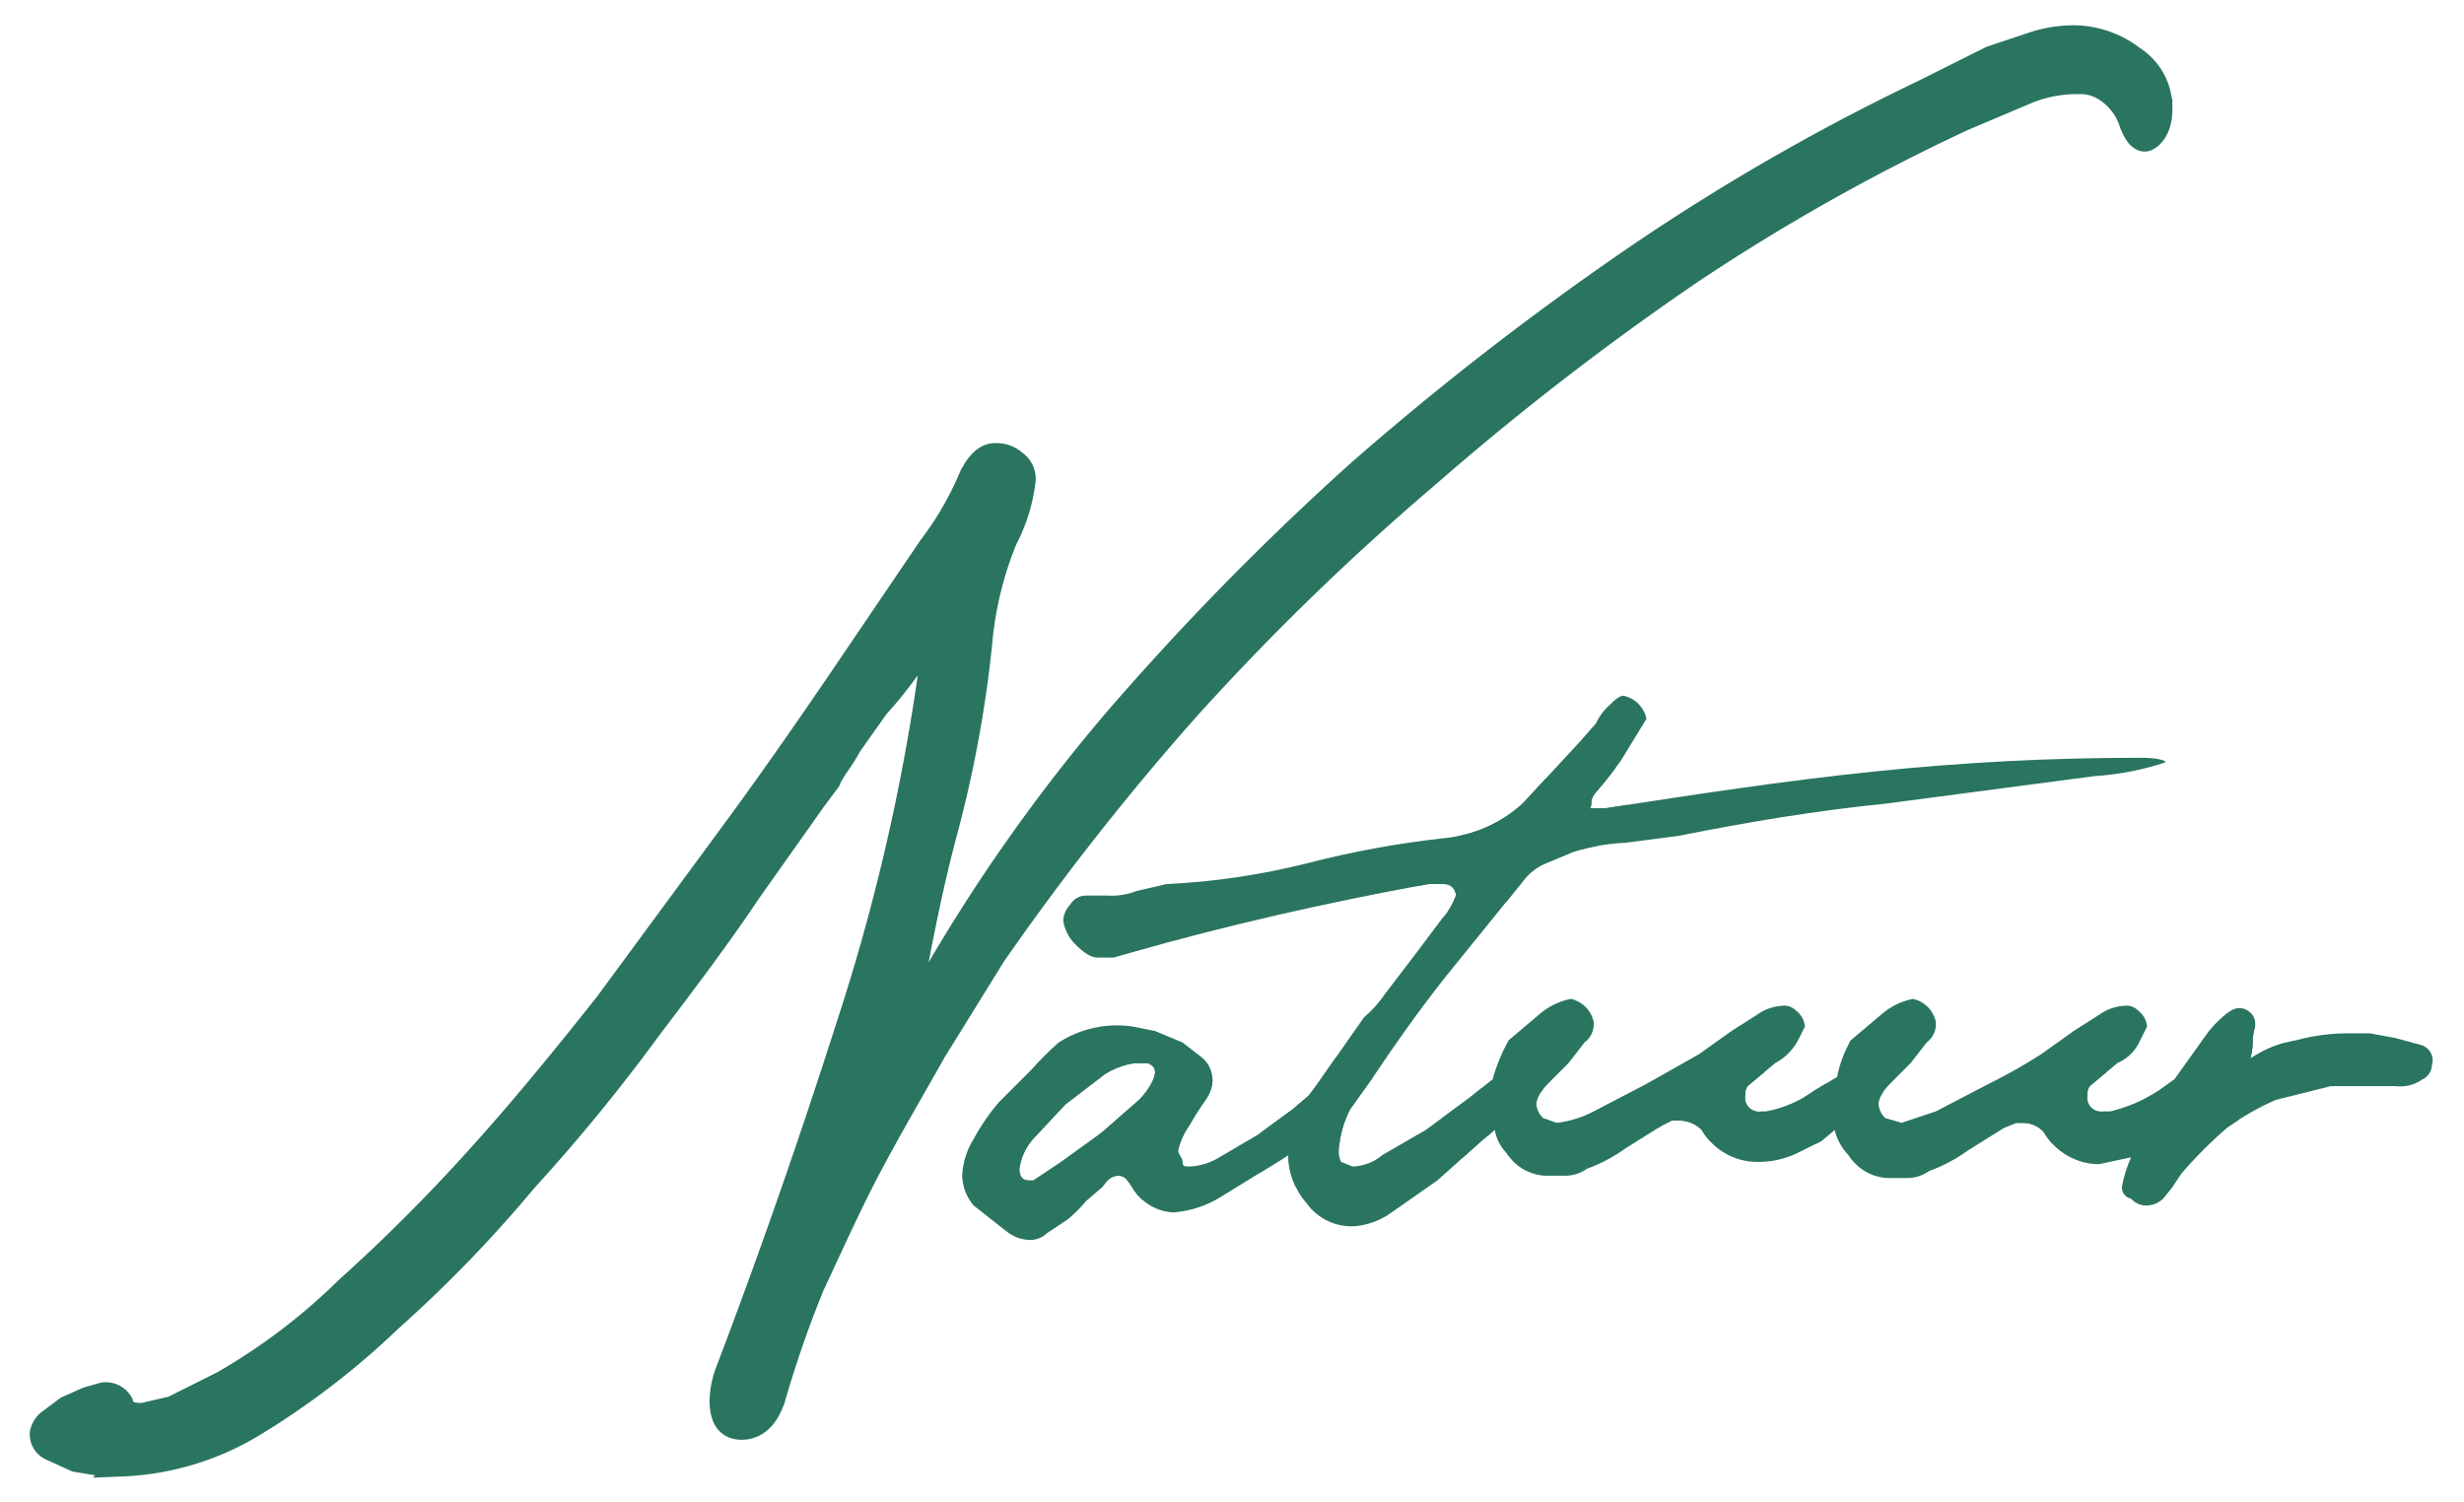 <svg id="natuur" xmlns="http://www.w3.org/2000/svg" xmlns:xlink="http://www.w3.org/1999/xlink" viewBox="0 0 107.3 65.4"><defs><style>.cls-1,.cls-2,.cls-4{fill:none;}.cls-2,.cls-4{stroke:#2a7560;stroke-miterlimit:10;}.cls-3{clip-path:url(#clip-path);}.cls-4{stroke-width:5px;}.cls-5{clip-path:url(#clip-path-2);}</style>
<clipPath id="clip-path" transform="translate(-458.9 -277.6)">
	<path id="truue" class="cls-1" d="M564.3,323.1l-1.1-.3-1.1-.2h-.9a8.5,8.5,0,0,0-2.3.3,5,5,0,0,0-2,.8,3.1,3.1,0,0,0,.1-.9,4.3,4.3,0,0,1,.1-.5.7.7,0,0,0-.7-.8c-.3,0-.7.3-1.3,1l-1.5,2.1-.7.5a6.9,6.9,0,0,1-2.1.9h-.3a.6.6,0,0,1-.7-.7.6.6,0,0,1,.1-.4l1.2-1a1.9,1.9,0,0,0,1-1l.3-.6a1,1,0,0,0-.4-.7.7.7,0,0,0-.6-.2,2.1,2.1,0,0,0-1.1.4l-1.1.7-1.4,1a23.6,23.6,0,0,1-2.3,1.3l-2.3,1.2-1.5.5-.7-.2a.9.9,0,0,1-.3-.6c0-.3.2-.6.6-1l.8-.8.7-.9a1,1,0,0,0,.4-.9,1.3,1.3,0,0,0-1-1,3,3,0,0,0-1.4.7l-1.3,1.1a5.2,5.2,0,0,0-.6,1.6l-1,.6a5.2,5.2,0,0,1-2.1.9h-.2a.6.6,0,0,1-.7-.7.6.6,0,0,1,.1-.4l1.2-1a2.4,2.4,0,0,0,1-1l.3-.6a1,1,0,0,0-.4-.7.7.7,0,0,0-.6-.2,2.1,2.1,0,0,0-1.1.4l-1.1.7-1.4,1-2.3,1.3-2.3,1.2a4.7,4.7,0,0,1-1.6.5l-.6-.2a.9.9,0,0,1-.3-.6c0-.3.2-.6.6-1l.8-.8.7-.9a1,1,0,0,0,.4-.9,1.3,1.3,0,0,0-1-1,3,3,0,0,0-1.4.7l-1.3,1.1a7.7,7.7,0,0,0-.7,1.7l-1,.8-1.9,1.4-1.9,1.1a2.1,2.1,0,0,1-1.3.5l-.5-.2a1.1,1.1,0,0,1-.1-.5,4.5,4.5,0,0,1,.5-1.8l1-1.4c1-1.5,2-2.9,3.1-4.3l3.4-4.2a2.4,2.4,0,0,1,1-.8l1.2-.5a9.3,9.3,0,0,1,2.3-.4l2.3-.3c3-.6,6-1.1,9-1.4l9.1-1.2a12.4,12.4,0,0,0,3.1-.6c0-.1-.4-.2-1.1-.2a111.2,111.2,0,0,0-11.6.6c-3.9.4-7.8,1-11.7,1.6h-.7c.1,0,.1-.2.1-.3s.1-.3.2-.4a17.1,17.1,0,0,0,1.1-1.4l1.1-1.8a1.3,1.3,0,0,0-1-1c-.2,0-.4.2-.6.4a2.4,2.4,0,0,0-.6.8l-.7.8-2.5,2.7a5.9,5.9,0,0,1-3.4,1.5,42.1,42.1,0,0,0-6,1.1,31,31,0,0,1-6.1.9l-1.3.3a3,3,0,0,1-1.3.2h-.9a.8.8,0,0,0-.7.4,1.1,1.1,0,0,0-.3.7,1.9,1.9,0,0,0,.5,1c.4.4.7.6,1,.6h.7l.7-.2c4.2-1.2,8.6-2.2,13-3h.7a.5.5,0,0,1,.5.5,2.9,2.9,0,0,1-.6,1l-1.2,1.6-1.3,1.7a4.8,4.8,0,0,1-.9,1l-2.1,3-.3.4-.7.6-1.5,1.1-1.7,1a2.7,2.7,0,0,1-1.3.4c-.2,0-.3,0-.3-.2s-.2-.3-.2-.5a3.1,3.1,0,0,1,.5-1.1,11.5,11.5,0,0,1,.7-1.1,1.6,1.6,0,0,0,.3-.8,1.3,1.3,0,0,0-.4-1l-.9-.7-1.2-.5-1-.2A4.7,4.7,0,0,0,505,323a13.6,13.6,0,0,0-1.2,1.2l-1.4,1.4a9.1,9.1,0,0,0-1.1,1.6,3.3,3.3,0,0,0-.5,1.6,2.1,2.1,0,0,0,.5,1.3l1.4,1.1a1.7,1.7,0,0,0,1.1.4,1.1,1.1,0,0,0,.7-.3l.9-.6a6,6,0,0,0,.8-.8l.7-.6c.2-.3.4-.5.7-.5s.4.2.6.5a2.2,2.2,0,0,0,1.8,1.1,4.6,4.6,0,0,0,2.1-.7l2.6-1.6.3-.2a3.2,3.2,0,0,0,.8,2.1,2.4,2.4,0,0,0,2.1,1,3.2,3.2,0,0,0,1.6-.6l2-1.4,1.9-1.7.6-.5a1.9,1.9,0,0,0,.5,1,2.1,2.1,0,0,0,1.9,1h.7a1.6,1.6,0,0,0,.9-.3,7,7,0,0,0,1.7-.9l1.6-1,.4-.2h.4a1.4,1.4,0,0,1,.9.4,2.8,2.8,0,0,0,2.4,1.4,3.9,3.9,0,0,0,1.8-.4l1-.5.6-.5a2.4,2.4,0,0,0,.6,1.1,2.1,2.1,0,0,0,1.9,1h.7a1.6,1.6,0,0,0,.9-.3,7,7,0,0,0,1.7-.9l1.6-1,.5-.2h.3a1.2,1.2,0,0,1,.9.4,2.8,2.8,0,0,0,2.4,1.4l1.4-.3a5.8,5.8,0,0,0-.4,1.3.5.5,0,0,0,.4.5.9.9,0,0,0,.7.3,1.1,1.1,0,0,0,.7-.3l.4-.5.4-.6a18.8,18.8,0,0,1,2-2,11.3,11.3,0,0,1,2.1-1.2l2.4-.6h2.8a1.7,1.7,0,0,0,1.2-.3.7.7,0,0,0,.4-.6A.7.7,0,0,0,564.3,323.1Zm-55.8,2.4-1.6,1.4-1.8,1.3-1.2.8h-.2c-.3,0-.4-.2-.4-.5a2.4,2.4,0,0,1,.6-1.3l1.4-1.5,1.7-1.3a3.1,3.1,0,0,1,1.3-.5h.6c.2.1.3.2.3.4S509,325,508.5,325.5Z"/></clipPath>
	<clipPath id="clip-path-2" transform="translate(-458.9 -277.6)">
		<path id="n" class="cls-2" d="M551.8,280.1a4.3,4.3,0,0,0-2.6-.9,5.7,5.7,0,0,0-1.8.3l-1.8.6-1.6.8-1.4.7a95.1,95.1,0,0,0-12.5,7.2,128.8,128.8,0,0,0-12,9.3,119.9,119.9,0,0,0-10.6,10.8,75.5,75.5,0,0,0-8.1,11.5l-1,1.4c.5-2.7,1-5.4,1.7-8a52.7,52.7,0,0,0,1.5-8.1,15.5,15.5,0,0,1,1.1-4.6,7.3,7.3,0,0,0,.8-2.6.9.9,0,0,0-.4-.8,1.2,1.2,0,0,0-.9-.3c-.4,0-.8.4-1.1,1.1a13.9,13.9,0,0,1-1.7,2.9l-4,5.9c-1.5,2.2-3.1,4.5-4.8,6.8l-5.3,7.2c-1.9,2.4-3.7,4.6-5.6,6.7a76.6,76.6,0,0,1-5.7,5.7,26.6,26.6,0,0,1-5.4,4.1l-2.2,1.1-1.3.3c-.5,0-.8-.1-.9-.5a.8.8,0,0,0-.8-.4l-.7.2-.9.4-.8.6a.9.9,0,0,0-.3.5.7.7,0,0,0,.4.7l1.1.5,1.2.2h.8a12,12,0,0,0,5.7-1.7,34.3,34.3,0,0,0,6-4.6,57.3,57.3,0,0,0,5.9-6.1,78.3,78.3,0,0,0,5.4-6.6c1.6-2.1,3.1-4.1,4.3-5.9l2.9-4.1.6-.8c.2-.5.6-.9.9-1.5l1.2-1.7a18.3,18.3,0,0,0,1.3-1.6c.4-.5.7-.8.9-.8h.1v.8a89.5,89.5,0,0,1-3.6,15.5c-1.6,5-3.3,9.9-5.2,14.9a3.9,3.9,0,0,0-.3,1.4q0,1.2.9,1.2c.6,0,1.1-.4,1.4-1.3a48.3,48.3,0,0,1,1.7-4.9c.8-1.7,1.6-3.5,2.5-5.2s1.9-3.4,2.8-5l2.6-4.2a114.5,114.5,0,0,1,8.5-10.8A110.2,110.2,0,0,1,521,298.4a121.8,121.8,0,0,1,11.5-8.9,89.3,89.3,0,0,1,11.9-6.7l2.6-1.1a5.7,5.7,0,0,1,2.4-.5,2,2,0,0,1,1.3.4,2.7,2.7,0,0,1,1,1.4c.2.5.4.7.6.7s.7-.4.7-1.3A2.6,2.6,0,0,0,551.8,280.1Z"/></clipPath></defs><title>natuur</title><g id="truue_mask"><g class="cls-3"><path id="a" class="cls-4" d="M510,324s-3-4-8,4C503,335,510,324,510,324Z" transform="translate(-458.9 -277.6)"/><path id="t1" class="cls-4" d="M510,324s-7,20,21-17" transform="translate(-458.9 -277.6)"/><path id="t2" class="cls-4" d="M504,318s41-8,51-7" transform="translate(-458.9 -277.6)"/><path id="u1" class="cls-4" d="M517.5,323.9s-4.3,8.1,2.6,4.1,8.9-9,8.9-9" transform="translate(-458.9 -277.6)"/><path id="u2" class="cls-4" d="M524,325s0,7,14-4" transform="translate(-458.9 -277.6)"/><path id="u3" class="cls-4" d="M533,325s2,4,6.6,0a25.6,25.6,0,0,0,3.4-4" transform="translate(-458.9 -277.6)"/><path id="u4" class="cls-4" d="M540,325s-1,7,13-4" transform="translate(-458.9 -277.6)"/><path id="r1" class="cls-4" d="M548,325s4,7,9-5l-6,11" transform="translate(-458.9 -277.6)"/><path id="r2" class="cls-4" d="M554,326s1-3,12-2" transform="translate(-458.9 -277.6)"/></g></g><g id="n_mask"><g class="cls-5"><path id="n3" class="cls-4" d="M461,338s4,6,15-4,28-38,28-38" transform="translate(-458.9 -277.6)"/><path id="n2" class="cls-4" d="M500,303s3,9-11,39" transform="translate(-458.9 -277.6)"/><path id="n1" class="cls-4" d="M495,328s19-29,38-40,18-9,20-3" transform="translate(-458.9 -277.6)"/></g><path id="n-2" data-name="n" class="cls-2" d="M551.8,280.1a4.3,4.3,0,0,0-2.6-.9,5.7,5.7,0,0,0-1.8.3l-1.8.6-1.6.8-1.4.7a95.1,95.1,0,0,0-12.5,7.2,128.8,128.8,0,0,0-12,9.3,119.9,119.9,0,0,0-10.6,10.8,75.5,75.5,0,0,0-8.1,11.5l-1,1.4c.5-2.7,1-5.4,1.7-8a52.7,52.7,0,0,0,1.5-8.1,15.5,15.5,0,0,1,1.1-4.6,7.3,7.3,0,0,0,.8-2.6.9.9,0,0,0-.4-.8,1.2,1.2,0,0,0-.9-.3c-.4,0-.8.4-1.1,1.1a13.9,13.9,0,0,1-1.7,2.9l-4,5.9c-1.5,2.2-3.1,4.5-4.8,6.8l-5.3,7.2c-1.9,2.4-3.7,4.6-5.6,6.7a76.6,76.6,0,0,1-5.7,5.7,26.6,26.6,0,0,1-5.4,4.1l-2.2,1.1-1.3.3c-.5,0-.8-.1-.9-.5a.8.8,0,0,0-.8-.4l-.7.2-.9.4-.8.6a.9.9,0,0,0-.3.5.7.7,0,0,0,.4.7l1.1.5,1.2.2h.8a12,12,0,0,0,5.7-1.7,34.3,34.3,0,0,0,6-4.6,57.3,57.3,0,0,0,5.9-6.1,78.3,78.3,0,0,0,5.4-6.6c1.6-2.1,3.1-4.1,4.3-5.9l2.9-4.1.6-.8c.2-.5.6-.9.9-1.5l1.2-1.7a18.3,18.3,0,0,0,1.3-1.6c.4-.5.7-.8.9-.8h.1v.8a89.5,89.5,0,0,1-3.6,15.5c-1.6,5-3.3,9.9-5.2,14.9a3.9,3.9,0,0,0-.3,1.4q0,1.2.9,1.2c.6,0,1.1-.4,1.4-1.3a48.3,48.3,0,0,1,1.7-4.9c.8-1.7,1.6-3.5,2.5-5.2s1.9-3.4,2.8-5l2.6-4.2a114.5,114.5,0,0,1,8.5-10.8A110.2,110.2,0,0,1,521,298.4a121.8,121.8,0,0,1,11.5-8.9,89.3,89.3,0,0,1,11.9-6.7l2.6-1.1a5.7,5.7,0,0,1,2.4-.5,2,2,0,0,1,1.3.4,2.7,2.7,0,0,1,1,1.4c.2.5.4.7.6.7s.7-.4.7-1.3A2.6,2.6,0,0,0,551.8,280.1Z" transform="translate(-458.9 -277.6)"/></g></svg>